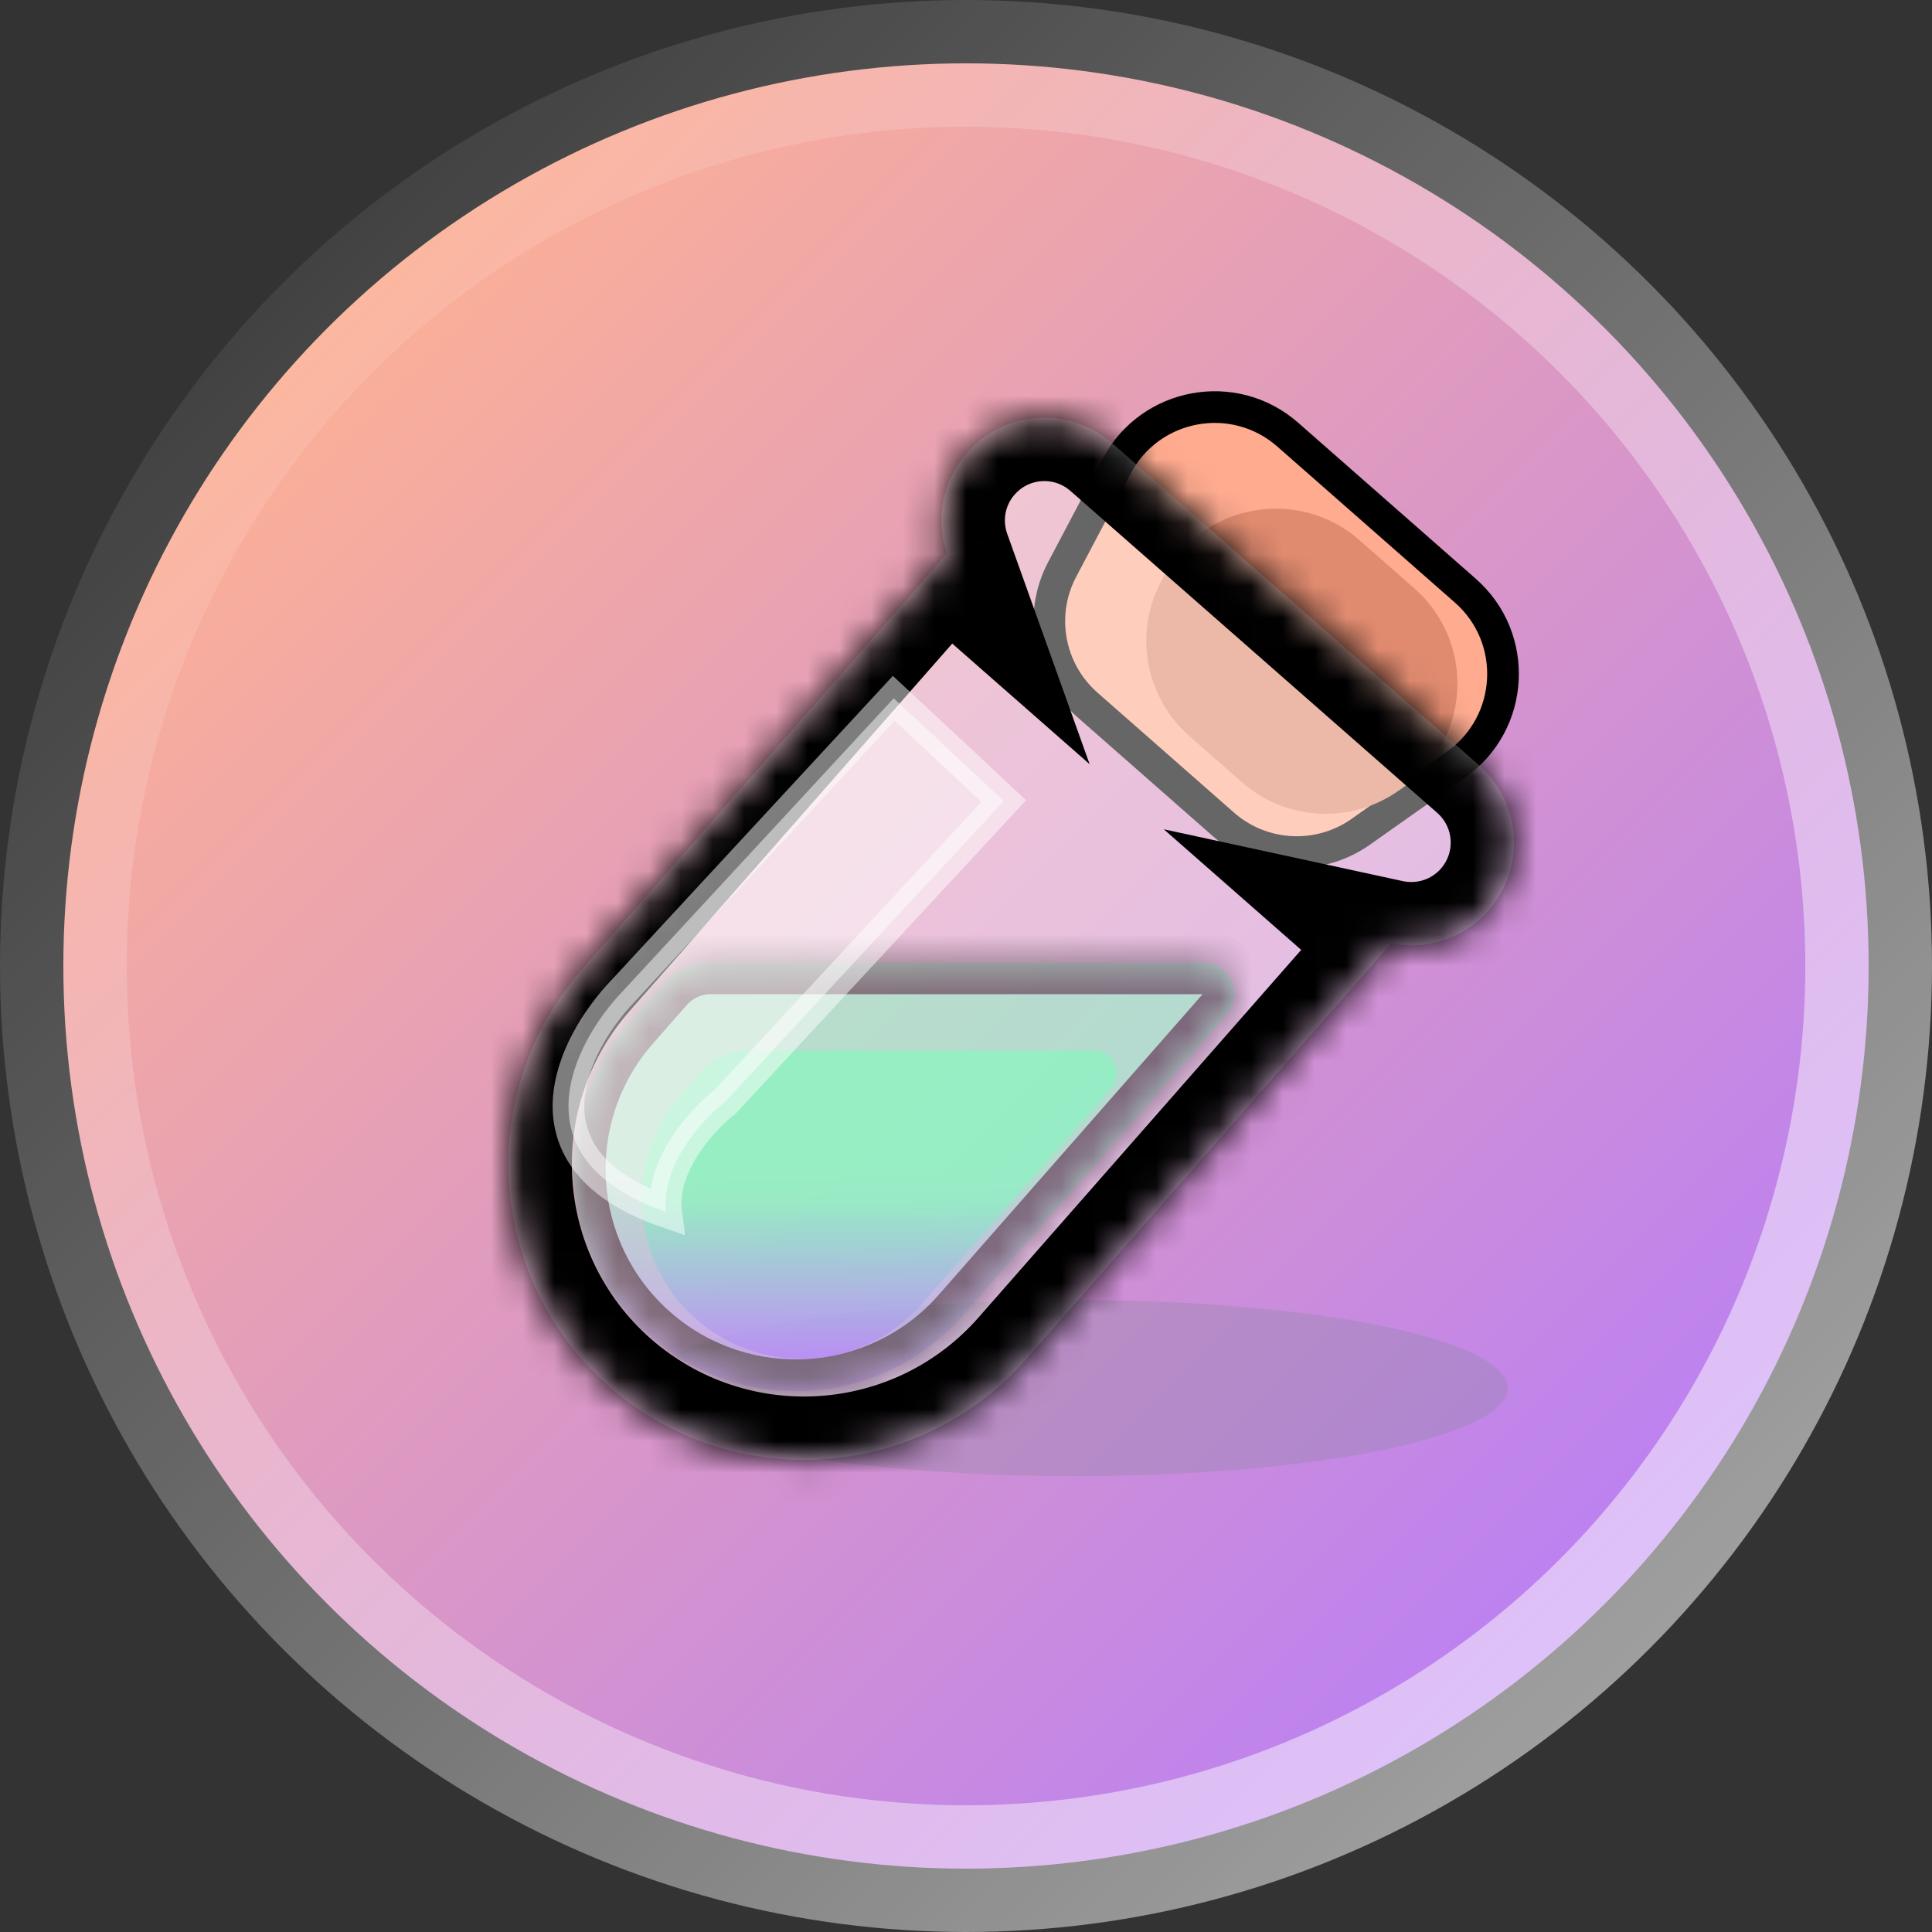 <svg width="61" height="61" viewBox="0 0 61 61" fill="none" xmlns="http://www.w3.org/2000/svg">
<rect x="0" y="0" width="61" height="61" fill="#333333" stroke="none"/>
<circle cx="30.5" cy="30.5" r="28.5" fill="url(#paint0_linear_547_14275)" stroke="url(#paint1_linear_547_14275)" stroke-width="4"/>
<ellipse opacity="0.3" cx="33.935" cy="43.827" rx="13.67" ry="2.78" fill="#84869B"/>
<path d="M35.255 14.721C36.311 12.719 38.961 12.23 40.661 13.725L46.266 18.649C47.966 20.143 47.823 22.834 45.973 24.139L42.961 26.264C41.639 27.196 39.849 27.101 38.633 26.033L34.321 22.244C33.105 21.175 32.78 19.413 33.535 17.982L35.255 14.721Z" fill="#FFAB90" stroke="black"/>
<path d="M36.746 18.194C37.953 15.906 40.981 15.348 42.925 17.056L44.656 18.577C46.599 20.284 46.435 23.359 44.321 24.85L44.16 24.964C42.649 26.03 40.603 25.921 39.214 24.7L37.552 23.24C36.163 22.019 35.791 20.005 36.654 18.369L36.746 18.194Z" fill="#E08B70"/>
<mask id="path-5-inside-1_547_14275" fill="white">
<path fill-rule="evenodd" clip-rule="evenodd" d="M35.115 13.995C33.768 12.812 31.717 12.945 30.535 14.293C29.729 15.211 29.534 16.456 29.919 17.53L29.881 17.497L18.374 30.607C14.974 34.479 15.358 40.375 19.231 43.774C23.103 47.174 28.999 46.79 32.398 42.917L43.906 29.808L43.868 29.775C44.983 30.017 46.192 29.662 46.998 28.744C48.181 27.397 48.047 25.347 46.7 24.164L35.115 13.995Z"/>
</mask>
<path fill-rule="evenodd" clip-rule="evenodd" d="M35.115 13.995C33.768 12.812 31.717 12.945 30.535 14.293C29.729 15.211 29.534 16.456 29.919 17.53L29.881 17.497L18.374 30.607C14.974 34.479 15.358 40.375 19.231 43.774C23.103 47.174 28.999 46.79 32.398 42.917L43.906 29.808L43.868 29.775C44.983 30.017 46.192 29.662 46.998 28.744C48.181 27.397 48.047 25.347 46.7 24.164L35.115 13.995Z" fill="white" fill-opacity="0.4"/>
<path d="M35.115 13.995L33.795 15.498L35.115 13.995ZM29.919 17.53L28.599 19.033L34.403 24.127L31.802 16.856L29.919 17.53ZM29.881 17.497L31.201 15.994L29.698 14.675L28.378 16.178L29.881 17.497ZM43.906 29.808L45.409 31.127L46.728 29.624L45.225 28.305L43.906 29.808ZM43.868 29.775L44.292 27.82L36.745 26.183L42.549 31.278L43.868 29.775ZM46.7 24.164L48.02 22.661L46.7 24.164ZM32.038 15.612C32.492 15.095 33.279 15.044 33.795 15.498L36.434 12.491C34.257 10.58 30.943 10.796 29.032 12.973L32.038 15.612ZM31.802 16.856C31.652 16.438 31.73 15.962 32.038 15.612L29.032 12.973C27.727 14.459 27.416 16.473 28.035 18.203L31.802 16.856ZM31.238 16.027L31.201 15.994L28.562 19L28.599 19.033L31.238 16.027ZM28.378 16.178L16.871 29.287L19.877 31.926L31.385 18.817L28.378 16.178ZM16.871 29.287C12.743 33.99 13.209 41.149 17.911 45.277L20.55 42.271C17.508 39.6 17.206 34.969 19.877 31.926L16.871 29.287ZM17.911 45.277C22.614 49.405 29.773 48.94 33.901 44.237L30.895 41.598C28.224 44.641 23.593 44.942 20.55 42.271L17.911 45.277ZM33.901 44.237L45.409 31.127L42.403 28.488L30.895 41.598L33.901 44.237ZM45.225 28.305L45.188 28.272L42.549 31.278L42.586 31.311L45.225 28.305ZM45.495 27.425C45.188 27.775 44.726 27.914 44.292 27.82L43.444 31.729C45.24 32.119 47.197 31.549 48.501 30.064L45.495 27.425ZM45.381 25.667C45.898 26.121 45.949 26.908 45.495 27.425L48.501 30.064C50.412 27.886 50.197 24.572 48.02 22.661L45.381 25.667ZM33.795 15.498L45.381 25.667L48.02 22.661L36.434 12.491L33.795 15.498Z" fill="black" mask="url(#path-5-inside-1_547_14275)"/>
<g opacity="0.45">
<mask id="path-7-inside-2_547_14275" fill="white">
<path fill-rule="evenodd" clip-rule="evenodd" d="M22.438 30.389C21.862 30.389 21.314 30.637 20.934 31.07L19.862 32.291C17.309 35.2 17.597 39.627 20.506 42.18C23.414 44.733 27.842 44.445 30.395 41.537L38.73 32.042C39.093 31.629 39.052 30.999 38.638 30.636C38.456 30.477 38.223 30.389 37.981 30.389H22.438Z"/>
</mask>
<path fill-rule="evenodd" clip-rule="evenodd" d="M22.438 30.389C21.862 30.389 21.314 30.637 20.934 31.07L19.862 32.291C17.309 35.2 17.597 39.627 20.506 42.18C23.414 44.733 27.842 44.445 30.395 41.537L38.73 32.042C39.093 31.629 39.052 30.999 38.638 30.636C38.456 30.477 38.223 30.389 37.981 30.389H22.438Z" fill="url(#paint2_linear_547_14275)"/>
<path d="M19.862 32.291L19.111 31.631L19.862 32.291ZM20.506 42.18L21.166 41.429L20.506 42.18ZM30.395 41.537L29.644 40.877L30.395 41.537ZM38.73 32.042L37.978 31.382L38.73 32.042ZM20.183 30.41L19.111 31.631L20.614 32.951L21.686 31.729L20.183 30.41ZM19.111 31.631C16.193 34.955 16.523 40.014 19.846 42.932L21.166 41.429C18.672 39.24 18.425 35.444 20.614 32.951L19.111 31.631ZM19.846 42.932C23.17 45.849 28.229 45.52 31.147 42.196L29.644 40.877C27.455 43.37 23.659 43.617 21.166 41.429L19.846 42.932ZM31.147 42.196L39.481 32.702L37.978 31.382L29.644 40.877L31.147 42.196ZM37.981 29.389H22.438V31.389H37.981V29.389ZM39.481 32.702C40.209 31.873 40.126 30.612 39.298 29.885L37.979 31.388C37.979 31.389 37.979 31.389 37.979 31.388C37.978 31.387 37.978 31.387 37.978 31.386C37.977 31.385 37.977 31.385 37.977 31.385C37.977 31.386 37.977 31.385 37.977 31.384C37.978 31.384 37.978 31.383 37.978 31.382C37.979 31.381 37.979 31.381 37.978 31.382L39.481 32.702ZM39.298 29.885C38.934 29.565 38.466 29.389 37.981 29.389V31.389C37.98 31.389 37.979 31.389 37.979 31.388L39.298 29.885ZM21.686 31.729C21.876 31.513 22.15 31.389 22.438 31.389V29.389C21.574 29.389 20.753 29.761 20.183 30.41L21.686 31.729Z" fill="black" mask="url(#path-7-inside-2_547_14275)"/>
</g>
<path opacity="0.53" fill-rule="evenodd" clip-rule="evenodd" d="M23.624 33.169C23.048 33.169 22.501 33.417 22.121 33.849L21.518 34.537C19.682 36.628 19.889 39.812 21.98 41.648C24.072 43.483 27.256 43.276 29.091 41.185L35.084 34.358C35.345 34.061 35.315 33.608 35.018 33.347C34.887 33.232 34.719 33.169 34.545 33.169H23.624Z" fill="url(#paint3_linear_547_14275)"/>
<path opacity="0.49" d="M31.692 25.291L28.217 22.048L19.644 31.316C18.099 32.937 16.215 36.598 21.034 38.266C20.849 36.783 22.193 35.331 22.888 34.791L31.692 25.291Z" fill="white" stroke="white"/>
<defs>
<linearGradient id="paint0_linear_547_14275" x1="2" y1="2" x2="59" y2="59" gradientUnits="userSpaceOnUse">
<stop offset="0.144" stop-color="#FCB096"/>
<stop offset="0.948" stop-color="#B27AFF"/>
</linearGradient>
<linearGradient id="paint1_linear_547_14275" x1="2" y1="2" x2="59" y2="59" gradientUnits="userSpaceOnUse">
<stop stop-color="white" stop-opacity="0"/>
<stop offset="1" stop-color="white" stop-opacity="0.6"/>
</linearGradient>
<linearGradient id="paint2_linear_547_14275" x1="28.73" y1="31.316" x2="28.73" y2="43.922" gradientUnits="userSpaceOnUse">
<stop offset="0.455" stop-color="#7AFCBB"/>
<stop offset="1" stop-color="#B27AFF"/>
</linearGradient>
<linearGradient id="paint3_linear_547_14275" x1="27.894" y1="33.835" x2="27.894" y2="42.9" gradientUnits="userSpaceOnUse">
<stop offset="0.455" stop-color="#7AFCBB"/>
<stop offset="1" stop-color="#B27AFF"/>
</linearGradient>
</defs>
</svg>
